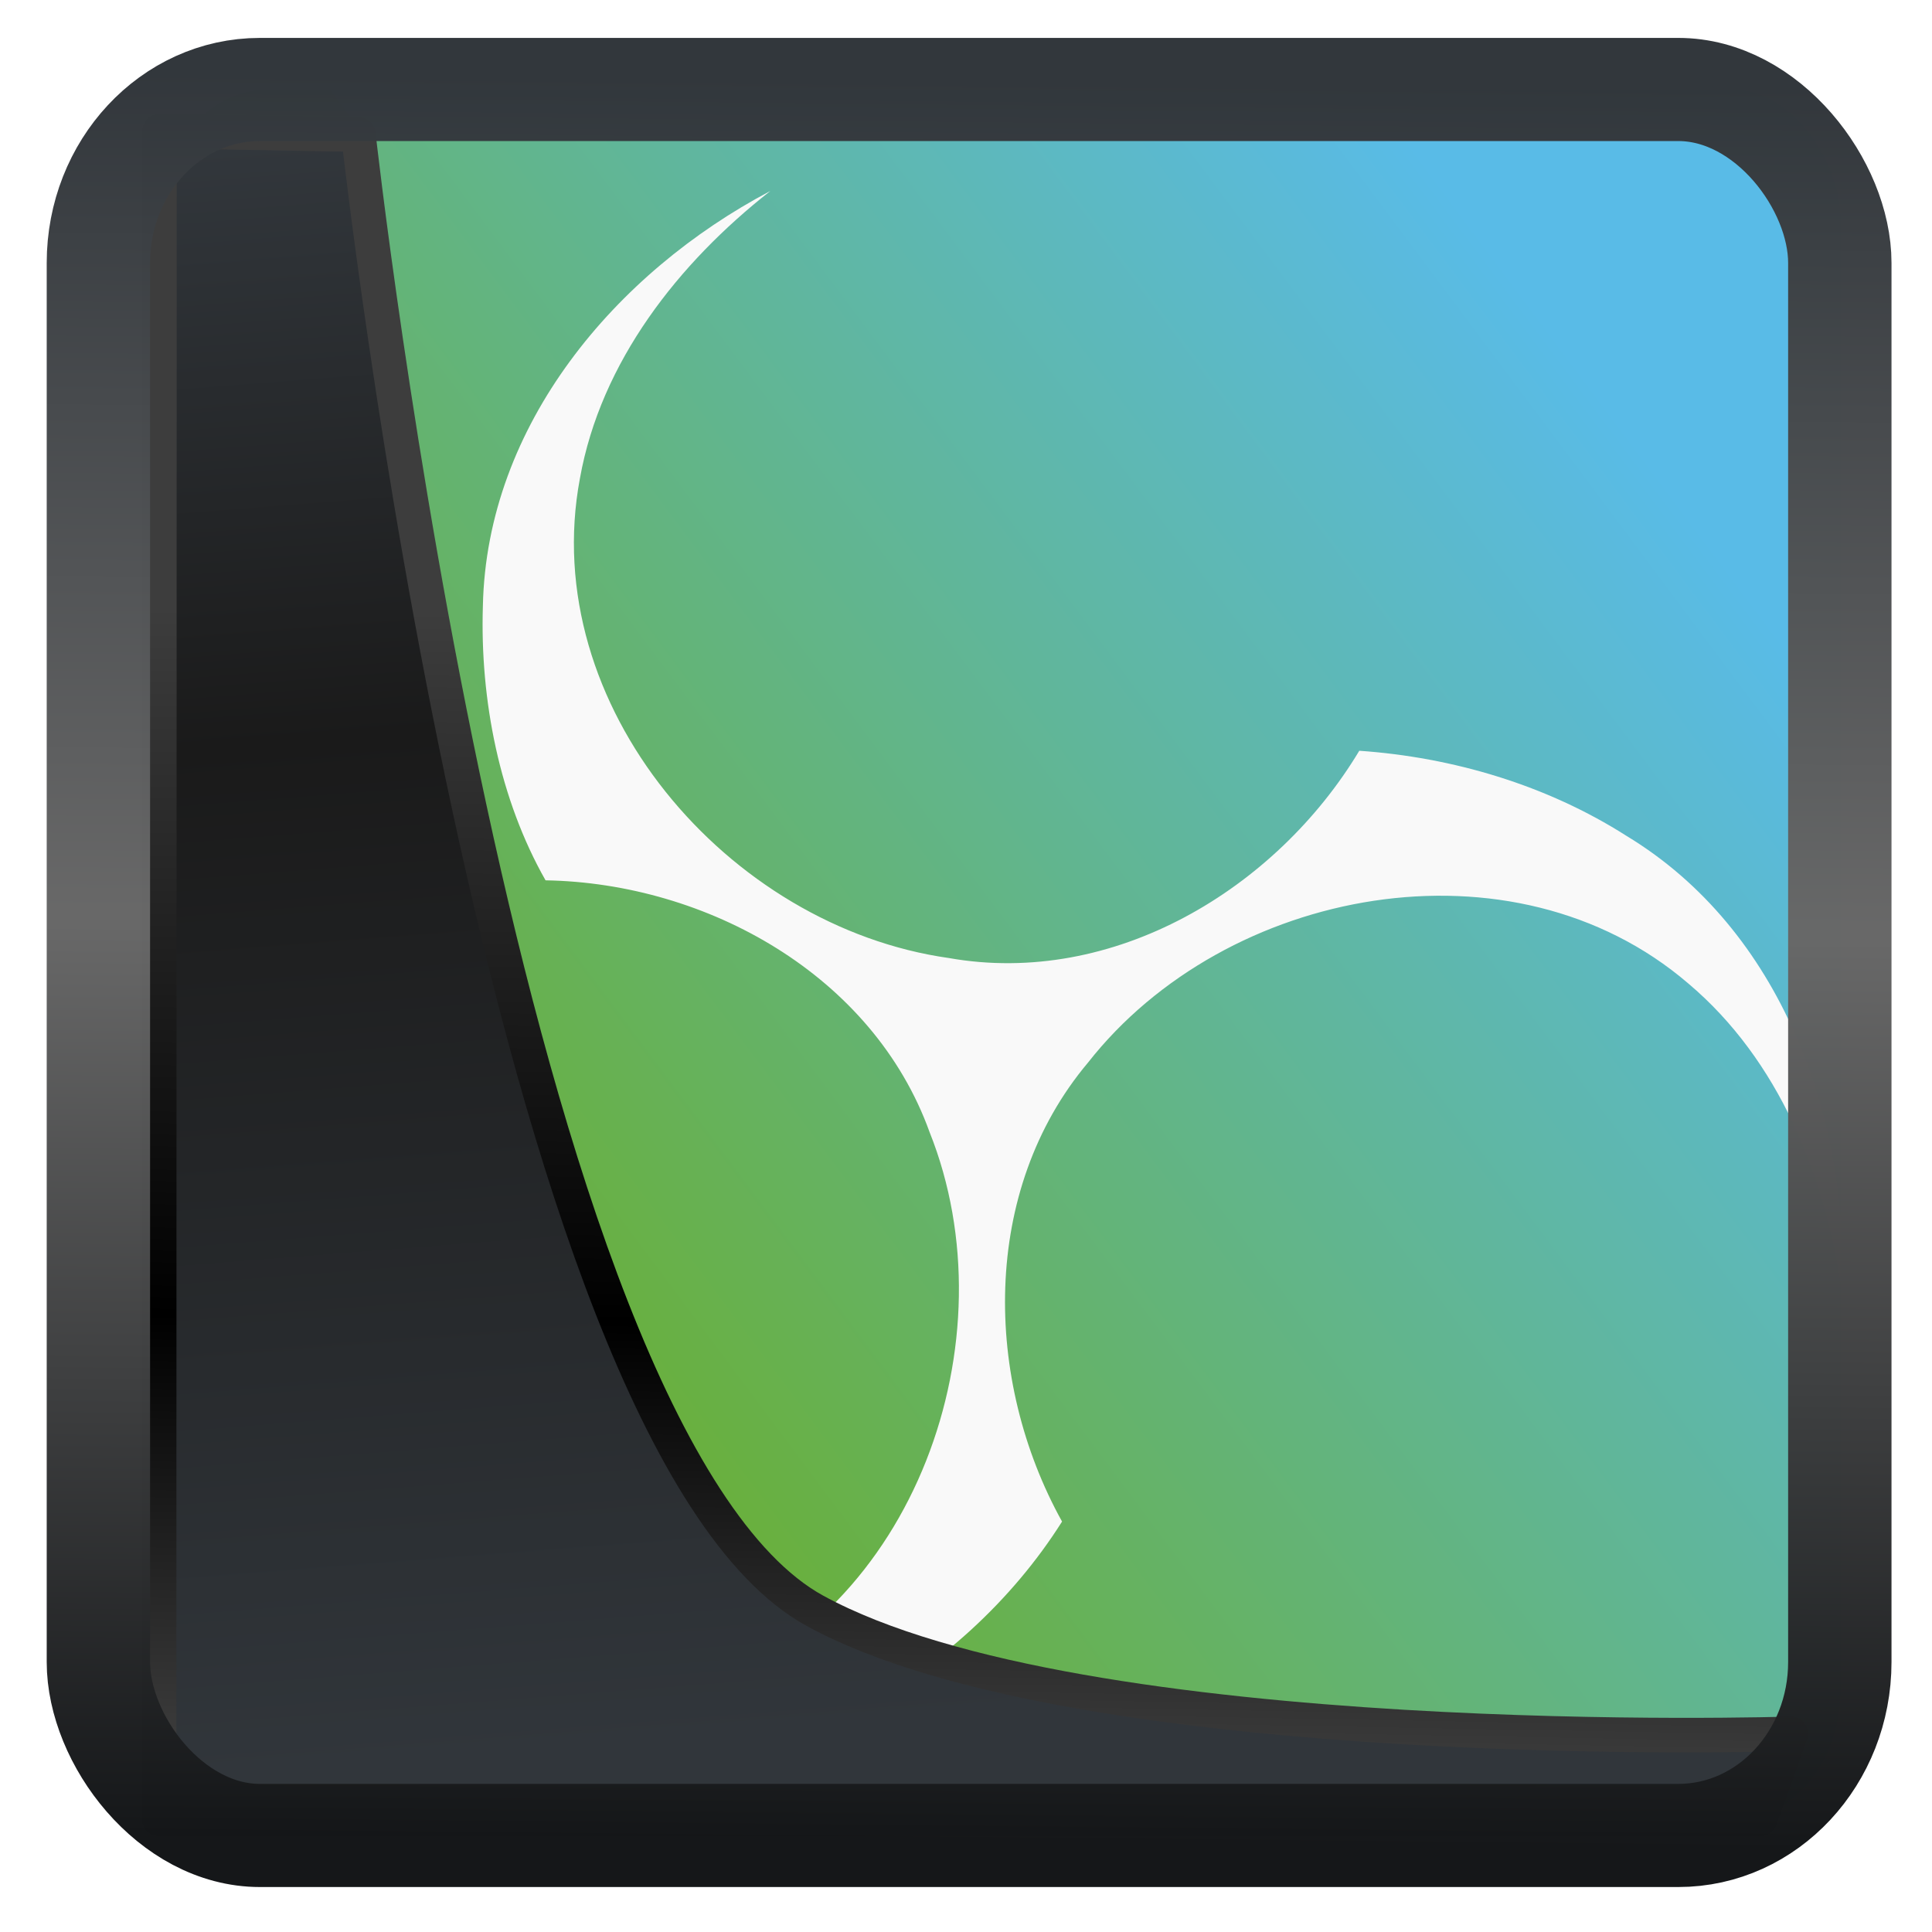<?xml version="1.0" encoding="UTF-8" standalone="no"?>
<!-- Created with Inkscape (http://www.inkscape.org/) -->

<svg
   width="32"
   height="32"
   version="1.1"
   viewBox="0 0 32 32"
   id="svg22"
   sodipodi:docname="pattern-obs-devel.svg"
   inkscape:version="1.1.2 (0a00cf5339, 2022-02-04)"
   xmlns:inkscape="http://www.inkscape.org/namespaces/inkscape"
   xmlns:sodipodi="http://sodipodi.sourceforge.net/DTD/sodipodi-0.dtd"
   xmlns:xlink="http://www.w3.org/1999/xlink"
   xmlns="http://www.w3.org/2000/svg"
   xmlns:svg="http://www.w3.org/2000/svg">
  <sodipodi:namedview
     id="namedview24"
     pagecolor="#ffffff"
     bordercolor="#666666"
     borderopacity="1.0"
     inkscape:showpageshadow="2"
     inkscape:pageopacity="0.0"
     inkscape:pagecheckerboard="0"
     inkscape:deskcolor="#d1d1d1"
     showgrid="false"
     inkscape:zoom="9.8"
     inkscape:cx="-40.204082"
     inkscape:cy="8.7244898"
     inkscape:window-width="3440"
     inkscape:window-height="1359"
     inkscape:window-x="0"
     inkscape:window-y="0"
     inkscape:window-maximized="1"
     inkscape:current-layer="svg22"
     inkscape:pageshadow="2" />
  <defs
     id="defs12">
    <linearGradient
       inkscape:collect="always"
       id="linearGradient2923">
      <stop
         style="stop-color:#6aaf32;stop-opacity:1"
         offset="0"
         id="stop2919" />
      <stop
         style="stop-color:#59bbe7;stop-opacity:1"
         offset="1"
         id="stop2921" />
    </linearGradient>
    <linearGradient
       id="linearGradient1005-3-3"
       x1="5.253"
       x2="9.382"
       y1="15.383"
       y2="2.942"
       gradientTransform="matrix(1,0,0,1,1.632,-0.617)"
       gradientUnits="userSpaceOnUse">
      <stop
         stop-color="#fa8200"
         offset="0"
         id="stop2" />
      <stop
         stop-color="#ff9600"
         offset=".37"
         id="stop4" />
      <stop
         stop-color="#ffb400"
         offset="1"
         id="stop6" />
    </linearGradient>
    <filter
       id="filter4014"
       x="-0.062"
       y="-0.058"
       width="1.125"
       height="1.115"
       color-interpolation-filters="sRGB">
      <feGaussianBlur
         stdDeviation="1.094"
         id="feGaussianBlur9" />
    </filter>
    <linearGradient
       inkscape:collect="always"
       xlink:href="#linearGradient3487"
       id="linearGradient3403"
       gradientUnits="userSpaceOnUse"
       x1="6.949"
       y1="4.555"
       x2="11.215"
       y2="59.052" />
    <linearGradient
       id="linearGradient3487">
      <stop
         style="stop-color:#32373c;stop-opacity:1"
         offset="0"
         id="stop3481" />
      <stop
         id="stop3483"
         offset="0.368"
         style="stop-color:#1a1a1a;stop-opacity:1" />
      <stop
         style="stop-color:#31363b;stop-opacity:1"
         offset="1"
         id="stop3485" />
    </linearGradient>
    <linearGradient
       inkscape:collect="always"
       xlink:href="#linearGradient20604"
       id="linearGradient20558"
       gradientUnits="userSpaceOnUse"
       x1="25.802"
       y1="20.374"
       x2="25.111"
       y2="58.913" />
    <linearGradient
       id="linearGradient20604">
      <stop
         id="stop20598"
         offset="0"
         style="stop-color:#3d3d3d;stop-opacity:1" />
      <stop
         style="stop-color:#000000;stop-opacity:1"
         offset="0.618"
         id="stop20600" />
      <stop
         id="stop20602"
         offset="1"
         style="stop-color:#3d3d3d;stop-opacity:1" />
    </linearGradient>
    <filter
       inkscape:collect="always"
       style="color-interpolation-filters:sRGB"
       id="filter20720"
       x="-0.017"
       y="-0.016"
       width="1.034"
       height="1.033">
      <feGaussianBlur
         inkscape:collect="always"
         stdDeviation="0.147"
         id="feGaussianBlur20722" />
    </filter>
    <linearGradient
       gradientTransform="translate(0.361,-0.13)"
       xlink:href="#linearGradient4555"
       id="linearGradient4557"
       x1="43.5"
       y1="64.012"
       x2="44.142"
       y2="0.306"
       gradientUnits="userSpaceOnUse" />
    <linearGradient
       id="linearGradient4555">
      <stop
         style="stop-color:#141618;stop-opacity:1"
         offset="0"
         id="stop4551" />
      <stop
         id="stop4559"
         offset="0.518"
         style="stop-color:#686868;stop-opacity:1" />
      <stop
         style="stop-color:#31363b;stop-opacity:1"
         offset="1"
         id="stop4553" />
    </linearGradient>
    <filter
       style="color-interpolation-filters:sRGB"
       id="filter4601"
       x="-0.03"
       width="1.06"
       y="-0.03"
       height="1.06">
      <feGaussianBlur
         stdDeviation="0.015"
         id="feGaussianBlur4603" />
    </filter>
    <linearGradient
       xlink:href="#g"
       id="l"
       y1="24.302"
       x1="8.273"
       y2="8.377"
       gradientUnits="userSpaceOnUse"
       x2="24.149" />
    <linearGradient
       id="g">
      <stop
         stop-color="#e81877"
         id="stop42" />
      <stop
         offset=".312"
         stop-color="#dd1d8c"
         id="stop44" />
      <stop
         offset=".562"
         stop-color="#6d57b1"
         id="stop46" />
      <stop
         offset=".75"
         stop-color="#2a78c1"
         id="stop48" />
      <stop
         offset="1"
         stop-color="#018dcb"
         id="stop50" />
    </linearGradient>
    <clipPath
       id="k">
      <rect
         width="32"
         x="8"
         y="8"
         rx="16"
         height="32"
         id="rect102" />
    </clipPath>
    <linearGradient
       xlink:href="#h"
       id="n"
       y1="24.353"
       x1="8.385"
       y2="8.574"
       gradientUnits="userSpaceOnUse"
       x2="23.846"
       gradientTransform="matrix(1,0,0,-1,384.571,547.798)" />
    <linearGradient
       id="h">
      <stop
         stop-color="#e51561"
         id="stop54" />
      <stop
         offset=".312"
         stop-color="#e4156c"
         id="stop56" />
      <stop
         offset=".562"
         stop-color="#e71e2c"
         id="stop58" />
      <stop
         offset=".75"
         stop-color="#e8301e"
         id="stop60" />
      <stop
         offset="1"
         stop-color="#e6320e"
         id="stop62" />
    </linearGradient>
    <clipPath
       id="m">
      <rect
         width="32"
         x="392.571"
         y="507.798"
         rx="16"
         height="32"
         id="rect105" />
    </clipPath>
    <linearGradient
       xlink:href="#i"
       id="p"
       y1="24.159"
       x1="8.125"
       y2="8.481"
       gradientUnits="userSpaceOnUse"
       x2="23.775"
       gradientTransform="matrix(-1,0,0,1,432.571,499.798)" />
    <linearGradient
       id="i">
      <stop
         stop-color="#bec900"
         id="stop66" />
      <stop
         offset=".312"
         stop-color="#9ec80a"
         id="stop68" />
      <stop
         offset=".562"
         stop-color="#71b93d"
         id="stop70" />
      <stop
         offset=".75"
         stop-color="#35a48f"
         id="stop72" />
      <stop
         offset="1"
         stop-color="#018fca"
         id="stop74" />
    </linearGradient>
    <clipPath
       id="o">
      <rect
         width="32"
         x="392.571"
         y="507.798"
         rx="16"
         height="32"
         id="rect108" />
    </clipPath>
    <linearGradient
       xlink:href="#j"
       id="r"
       y1="24.063"
       x1="8.233"
       y2="7.787"
       gradientUnits="userSpaceOnUse"
       x2="23.265"
       gradientTransform="rotate(-180,216.286,273.899)" />
    <linearGradient
       id="j">
      <stop
         stop-color="#c1cc00"
         id="stop78" />
      <stop
         offset=".312"
         stop-color="#dfcd00"
         id="stop80" />
      <stop
         offset=".562"
         stop-color="#f0cc00"
         id="stop82" />
      <stop
         offset=".75"
         stop-color="#fd8c08"
         id="stop84" />
      <stop
         offset="1"
         stop-color="#f25c13"
         id="stop86" />
    </linearGradient>
    <clipPath
       id="q">
      <rect
         width="32"
         x="392.571"
         y="507.798"
         rx="16"
         height="32"
         id="rect111" />
    </clipPath>
    <linearGradient
       xlink:href="#g"
       id="t"
       y1="24.161"
       x1="8.255"
       y2="8.402"
       gradientUnits="userSpaceOnUse"
       x2="24.093" />
    <clipPath
       id="s">
      <rect
         width="32"
         x="8"
         y="8"
         rx="16"
         height="32"
         id="rect114" />
    </clipPath>
    <filter
       width="1.167"
       x="-0.083"
       y="-0.081"
       height="1.161"
       id="u"
       color-interpolation-filters="sRGB">
      <feGaussianBlur
         stdDeviation=".4"
         id="feGaussianBlur138" />
    </filter>
    <linearGradient
       xlink:href="#h"
       id="w"
       y1="23.598"
       x1="7.49"
       y2="8.264"
       gradientUnits="userSpaceOnUse"
       x2="24.468"
       gradientTransform="matrix(1,0,0,-1,384.571,547.798)" />
    <clipPath
       id="v">
      <rect
         width="32"
         x="392.571"
         y="507.798"
         rx="16"
         height="32"
         id="rect117" />
    </clipPath>
    <filter
       width="1.167"
       x="-0.083"
       y="-0.081"
       height="1.162"
       id="filter1027"
       color-interpolation-filters="sRGB">
      <feGaussianBlur
         stdDeviation=".4"
         id="feGaussianBlur1025" />
    </filter>
    <linearGradient
       xlink:href="#j"
       id="y"
       y1="24.121"
       x1="8.371"
       y2="8.03"
       gradientUnits="userSpaceOnUse"
       x2="24.012"
       gradientTransform="rotate(180,216.286,273.899)" />
    <clipPath
       id="x">
      <rect
         width="32"
         x="392.571"
         y="507.798"
         rx="16"
         height="32"
         id="rect120" />
    </clipPath>
    <filter
       width="1.167"
       x="-0.083"
       y="-0.081"
       height="1.162"
       id="filter1046"
       color-interpolation-filters="sRGB">
      <feGaussianBlur
         stdDeviation=".4"
         id="feGaussianBlur1044" />
    </filter>
    <linearGradient
       xlink:href="#i"
       id="A"
       y1="24.08"
       x1="8.394"
       y2="8.362"
       gradientUnits="userSpaceOnUse"
       x2="24.139"
       gradientTransform="matrix(-1,0,0,1,432.571,499.798)" />
    <clipPath
       id="z">
      <rect
         width="32"
         x="392.571"
         y="507.798"
         rx="16"
         height="32"
         id="rect123" />
    </clipPath>
    <filter
       width="1.167"
       x="-0.083"
       y="-0.081"
       height="1.162"
       id="filter1065"
       color-interpolation-filters="sRGB">
      <feGaussianBlur
         stdDeviation=".4"
         id="feGaussianBlur1063" />
    </filter>
    <linearGradient
       xlink:href="#g"
       id="B"
       gradientUnits="userSpaceOnUse"
       x1="8.457"
       y1="23.998"
       x2="24.105"
       y2="8.236" />
    <clipPath
       id="clipPath1082">
      <rect
         width="32"
         x="8"
         y="8"
         rx="16"
         height="32"
         id="rect1080" />
    </clipPath>
    <linearGradient
       xlink:href="#h"
       id="C"
       y1="24.022"
       x1="8.043"
       y2="8"
       gradientUnits="userSpaceOnUse"
       x2="24"
       gradientTransform="matrix(1,0,0,-1,384.571,547.798)" />
    <clipPath
       id="clipPath1099">
      <rect
         width="32"
         x="392.571"
         y="507.798"
         rx="16"
         height="32"
         id="rect1097" />
    </clipPath>
    <linearGradient
       xlink:href="#j"
       id="D"
       y1="24"
       x1="8"
       y2="8"
       gradientUnits="userSpaceOnUse"
       x2="24"
       gradientTransform="rotate(-180,216.286,273.899)" />
    <clipPath
       id="clipPath1116">
      <rect
         width="32"
         x="392.571"
         y="507.798"
         rx="16"
         height="32"
         id="rect1114" />
    </clipPath>
    <linearGradient
       xlink:href="#i"
       id="E"
       y1="24.135"
       x1="8.192"
       y2="8.233"
       gradientUnits="userSpaceOnUse"
       x2="24.062"
       gradientTransform="matrix(-1,0,0,1,432.571,499.798)" />
    <clipPath
       id="clipPath1133">
      <rect
         width="32"
         x="392.571"
         y="507.798"
         rx="16"
         height="32"
         id="rect1131" />
    </clipPath>
    <linearGradient
       xlink:href="#g"
       id="G"
       y1="23.328"
       x1="8.059"
       y2="8.372"
       gradientUnits="userSpaceOnUse"
       x2="23.775" />
    <clipPath
       id="F">
      <rect
         width="32"
         x="8"
         y="8"
         rx="16"
         height="32"
         id="rect126" />
    </clipPath>
    <linearGradient
       xlink:href="#h"
       id="I"
       y1="23.961"
       x1="8.323"
       y2="8.255"
       gradientUnits="userSpaceOnUse"
       x2="23.943"
       gradientTransform="matrix(1,0,0,-1,384.571,547.798)" />
    <clipPath
       id="H">
      <rect
         width="32"
         x="392.571"
         y="507.798"
         rx="16"
         height="32"
         id="rect129" />
    </clipPath>
    <linearGradient
       xlink:href="#j"
       id="K"
       y1="24"
       x1="8"
       y2="8.385"
       gradientUnits="userSpaceOnUse"
       x2="24.272"
       gradientTransform="rotate(180,216.286,273.899)" />
    <clipPath
       id="J">
      <rect
         width="32"
         x="392.571"
         y="507.798"
         rx="16"
         height="32"
         id="rect132" />
    </clipPath>
    <linearGradient
       xlink:href="#i"
       id="M"
       y1="23.524"
       x1="7.302"
       y2="8.469"
       gradientUnits="userSpaceOnUse"
       x2="24.042"
       gradientTransform="matrix(-1,0,0,1,432.571,499.798)" />
    <clipPath
       id="L">
      <rect
         width="32"
         x="392.571"
         y="507.798"
         rx="16"
         height="32"
         id="rect135" />
    </clipPath>
    <linearGradient
       id="N"
       y1="547.8"
       y2="536.8"
       x2="0"
       gradientUnits="userSpaceOnUse"
       gradientTransform="matrix(1,0,0,0.545,-384.57,-255.8)">
      <stop
         stop-color="#c6cdd1"
         id="stop27" />
      <stop
         offset="1"
         stop-color="#e0e5e7"
         id="stop29" />
    </linearGradient>
    <linearGradient
       id="O"
       y1="536.8"
       y2="503.8"
       x2="0"
       gradientUnits="userSpaceOnUse"
       gradientTransform="matrix(0.655,0,0,0.655,-252.312,-326.309)">
      <stop
         stop-color="#2a2c2f"
         id="stop32" />
      <stop
         offset="1"
         stop-color="#424649"
         id="stop34" />
    </linearGradient>
    <linearGradient
       id="b"
       gradientUnits="userSpaceOnUse"
       x1="16"
       x2="16"
       y1="30"
       y2="4"
       gradientTransform="translate(-90.563,-12.634)">
      <stop
         offset="0"
         stop-color="#73ba25"
         id="stop17" />
      <stop
         offset="1"
         stop-color="#59bbe7"
         id="stop19" />
    </linearGradient>
    <linearGradient
       id="c"
       gradientUnits="userSpaceOnUse"
       x1="25.5"
       x2="30"
       xlink:href="#a"
       y1="18"
       y2="22.5"
       gradientTransform="translate(-51.149,-0.98)" />
    <linearGradient
       id="a">
      <stop
         offset="0"
         stop-color="#292c2f"
         id="stop22" />
      <stop
         offset="1"
         stop-opacity="0"
         id="stop24" />
    </linearGradient>
    <linearGradient
       id="d"
       gradientUnits="userSpaceOnUse"
       x1="12"
       x2="12"
       xlink:href="#a"
       y1="24"
       y2="30"
       gradientTransform="translate(-51.149,-0.98)" />
    <linearGradient
       id="e"
       gradientUnits="userSpaceOnUse"
       x1="11"
       x2="19"
       xlink:href="#a"
       y1="9.5"
       y2="17.5"
       gradientTransform="translate(-51.149,-0.98)" />
    <linearGradient
       id="f"
       gradientUnits="userSpaceOnUse"
       x1="15"
       x2="23"
       xlink:href="#a"
       y1="8.5"
       y2="16.5"
       gradientTransform="translate(-51.149,-0.98)" />
    <linearGradient
       id="g-9"
       gradientUnits="userSpaceOnUse"
       x1="21"
       x2="29"
       xlink:href="#a"
       y1="8"
       y2="16"
       gradientTransform="translate(-51.149,-0.98)" />
    <linearGradient
       id="h-4"
       gradientTransform="matrix(1.355,0,0,1.273,-55.635,-5.162)"
       gradientUnits="userSpaceOnUse"
       x1="20"
       x2="20"
       y1="25"
       y2="7">
      <stop
         offset="0"
         stop-color="#eff0f1"
         id="stop2-9" />
      <stop
         offset="1"
         stop-color="#fcfcfc"
         id="stop4-0" />
    </linearGradient>
    <linearGradient
       id="i-9"
       gradientTransform="matrix(1.355,0,0,1.273,-55.635,-5.162)"
       gradientUnits="userSpaceOnUse"
       x1="20"
       x2="20"
       y1="25"
       y2="7">
      <stop
         offset="0"
         stop-color="#afb0b3"
         id="stop7" />
      <stop
         offset="1"
         stop-color="#bdc3c7"
         id="stop9" />
    </linearGradient>
    <linearGradient
       inkscape:collect="always"
       xlink:href="#linearGradient2923"
       id="linearGradient2925"
       x1="7.317"
       y1="21.257"
       x2="26.678"
       y2="6.8"
       gradientUnits="userSpaceOnUse" />
  </defs>
  <rect
     style="fill:url(#linearGradient2925);fill-rule:evenodd;stroke:none;stroke-width:0.508;stroke-linejoin:round;stroke-miterlimit:4;stroke-dasharray:none;stroke-opacity:1;paint-order:markers fill stroke;fill-opacity:1"
     id="rect1796"
     width="27.853"
     height="28.669"
     x="2.637"
     y="1.482"
     rx="1.788"
     ry="2.169" />
  <path
     d="m 12.754,3.166 c -2.556,1.349 -4.694,3.87 -4.756,6.872 -0.049,1.558 0.276,3.201 1.038,4.543 2.672,0.045 5.424,1.571 6.361,4.171 1.373,3.436 -0.243,7.997 -3.855,9.263 -1.853,0.667 -3.913,0.37 -5.704,-0.349 2.448,1.541 5.707,2.131 8.338,0.677 1.377,-0.73 2.589,-1.833 3.415,-3.141 -1.3,-2.343 -1.351,-5.485 0.429,-7.601 2.282,-2.909 7.037,-3.805 9.943,-1.312 1.505,1.269 2.276,3.202 2.549,5.111 0.11,-2.888 -1.005,-6.002 -3.572,-7.555 -1.32,-0.842 -2.879,-1.303 -4.426,-1.41 -1.38,2.297 -4.075,3.915 -6.798,3.433 C 12.057,15.351 8.899,11.687 9.605,7.926 9.951,5.987 11.242,4.354 12.757,3.165 Z"
     fill="#f9f9f9"
     fill-rule="evenodd"
     id="path28"
     style="stroke-width:0.65" />
  <path
     style="display:inline;mix-blend-mode:normal;fill:url(#linearGradient3403);fill-opacity:1;stroke:url(#linearGradient20558);stroke-width:1.162;stroke-linecap:butt;stroke-linejoin:round;stroke-miterlimit:4;stroke-dasharray:none;stroke-opacity:1;filter:url(#filter20720)"
     d="M 4.704,3.981 4.691,60.802 H 58.595 l 1.022,-2.866 c 0,0 -23.875,0.766 -32.844,-4.14 C 16.258,48.042 11.401,4.098 11.401,4.098 Z"
     id="path1686"
     sodipodi:nodetypes="ccccscc"
     transform="matrix(0.492,0,0,0.492,0.327,0.213)"
     inkscape:label="folder" />
  <rect
     style="display:inline;fill:none;fill-opacity:1;stroke:url(#linearGradient4557);stroke-width:3.714;stroke-linejoin:round;stroke-miterlimit:7.8;stroke-dasharray:none;stroke-opacity:0.995;filter:url(#filter4601)"
     id="rect4539"
     width="62.567"
     height="62.867"
     x="1.032"
     y="0.596"
     ry="6.245"
     rx="5.803"
     transform="matrix(0.461,0,0,0.46,1.154,1.208)"
     inkscape:label="contour" />
</svg>
